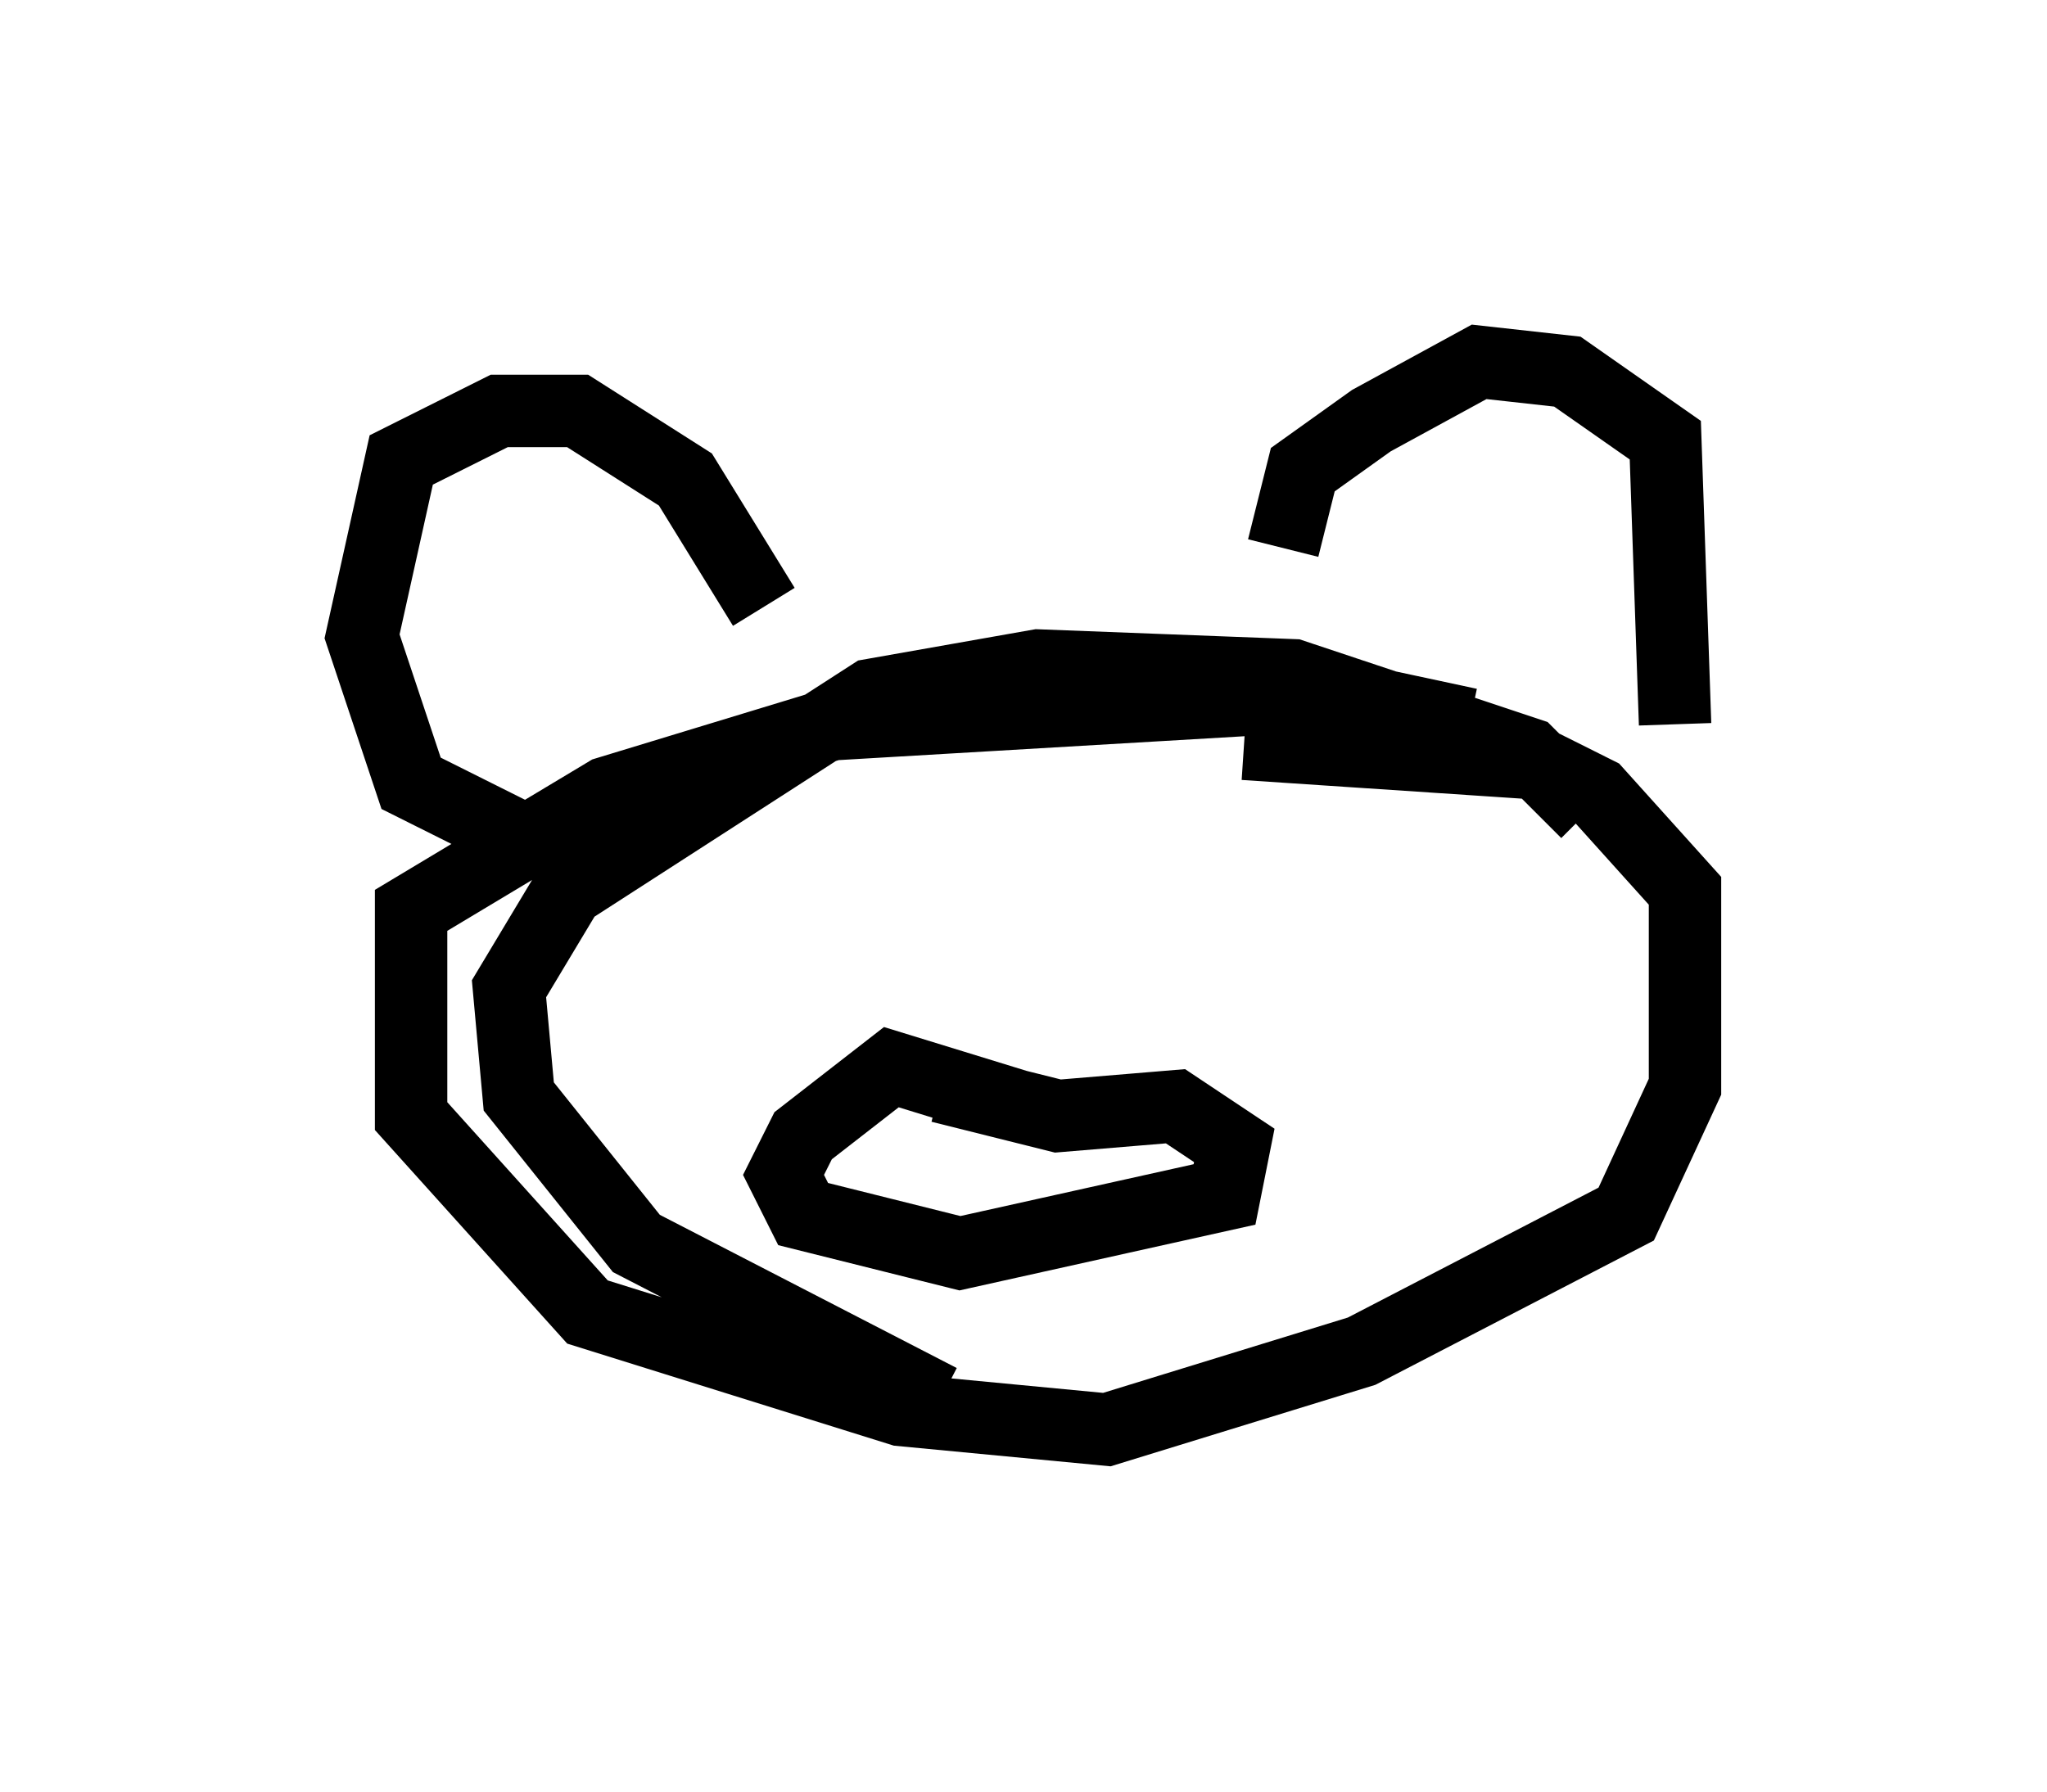 <?xml version="1.0" encoding="utf-8" ?>
<svg baseProfile="full" height="24.75" version="1.1" width="28.268" xmlns="http://www.w3.org/2000/svg" xmlns:ev="http://www.w3.org/2001/xml-events" xmlns:xlink="http://www.w3.org/1999/xlink"><defs /><rect fill="white" height="24.75" width="28.268" x="0" y="0" /><path d="M8.248, 10.819 m-0.135, 0.677 l-0.812, 0.135 -1.624, -0.812 l-0.677, -2.03 0.541, -2.436 l1.353, -0.677 1.083, 0.0 l1.488, 0.947 1.083, 1.759 m7.172, -0.812 l0.271, -1.083 0.947, -0.677 l1.488, -0.812 1.218, 0.135 l1.353, 0.947 0.135, 3.924 m-1.218, 1.218 l-0.812, -0.812 -3.248, -1.083 l-3.518, -0.135 -2.3, 0.406 l-4.195, 2.706 -0.812, 1.353 l0.135, 1.488 1.624, 2.03 l4.195, 2.165 m7.307, -9.337 l-1.894, -0.406 -6.901, 0.406 l-3.112, 0.947 -2.706, 1.624 l0.0, 2.842 2.436, 2.706 l4.33, 1.353 2.842, 0.271 l3.518, -1.083 3.654, -1.894 l0.812, -1.759 0.0, -2.706 l-1.218, -1.353 -0.812, -0.406 l-4.059, -0.271 m-3.112, 5.007 l-1.759, -0.541 -1.218, 0.947 l-0.271, 0.541 0.271, 0.541 l2.165, 0.541 3.654, -0.812 l0.135, -0.677 -0.812, -0.541 l-1.624, 0.135 -1.624, -0.406 " fill="none" stroke="black" stroke-width="1" /></svg>